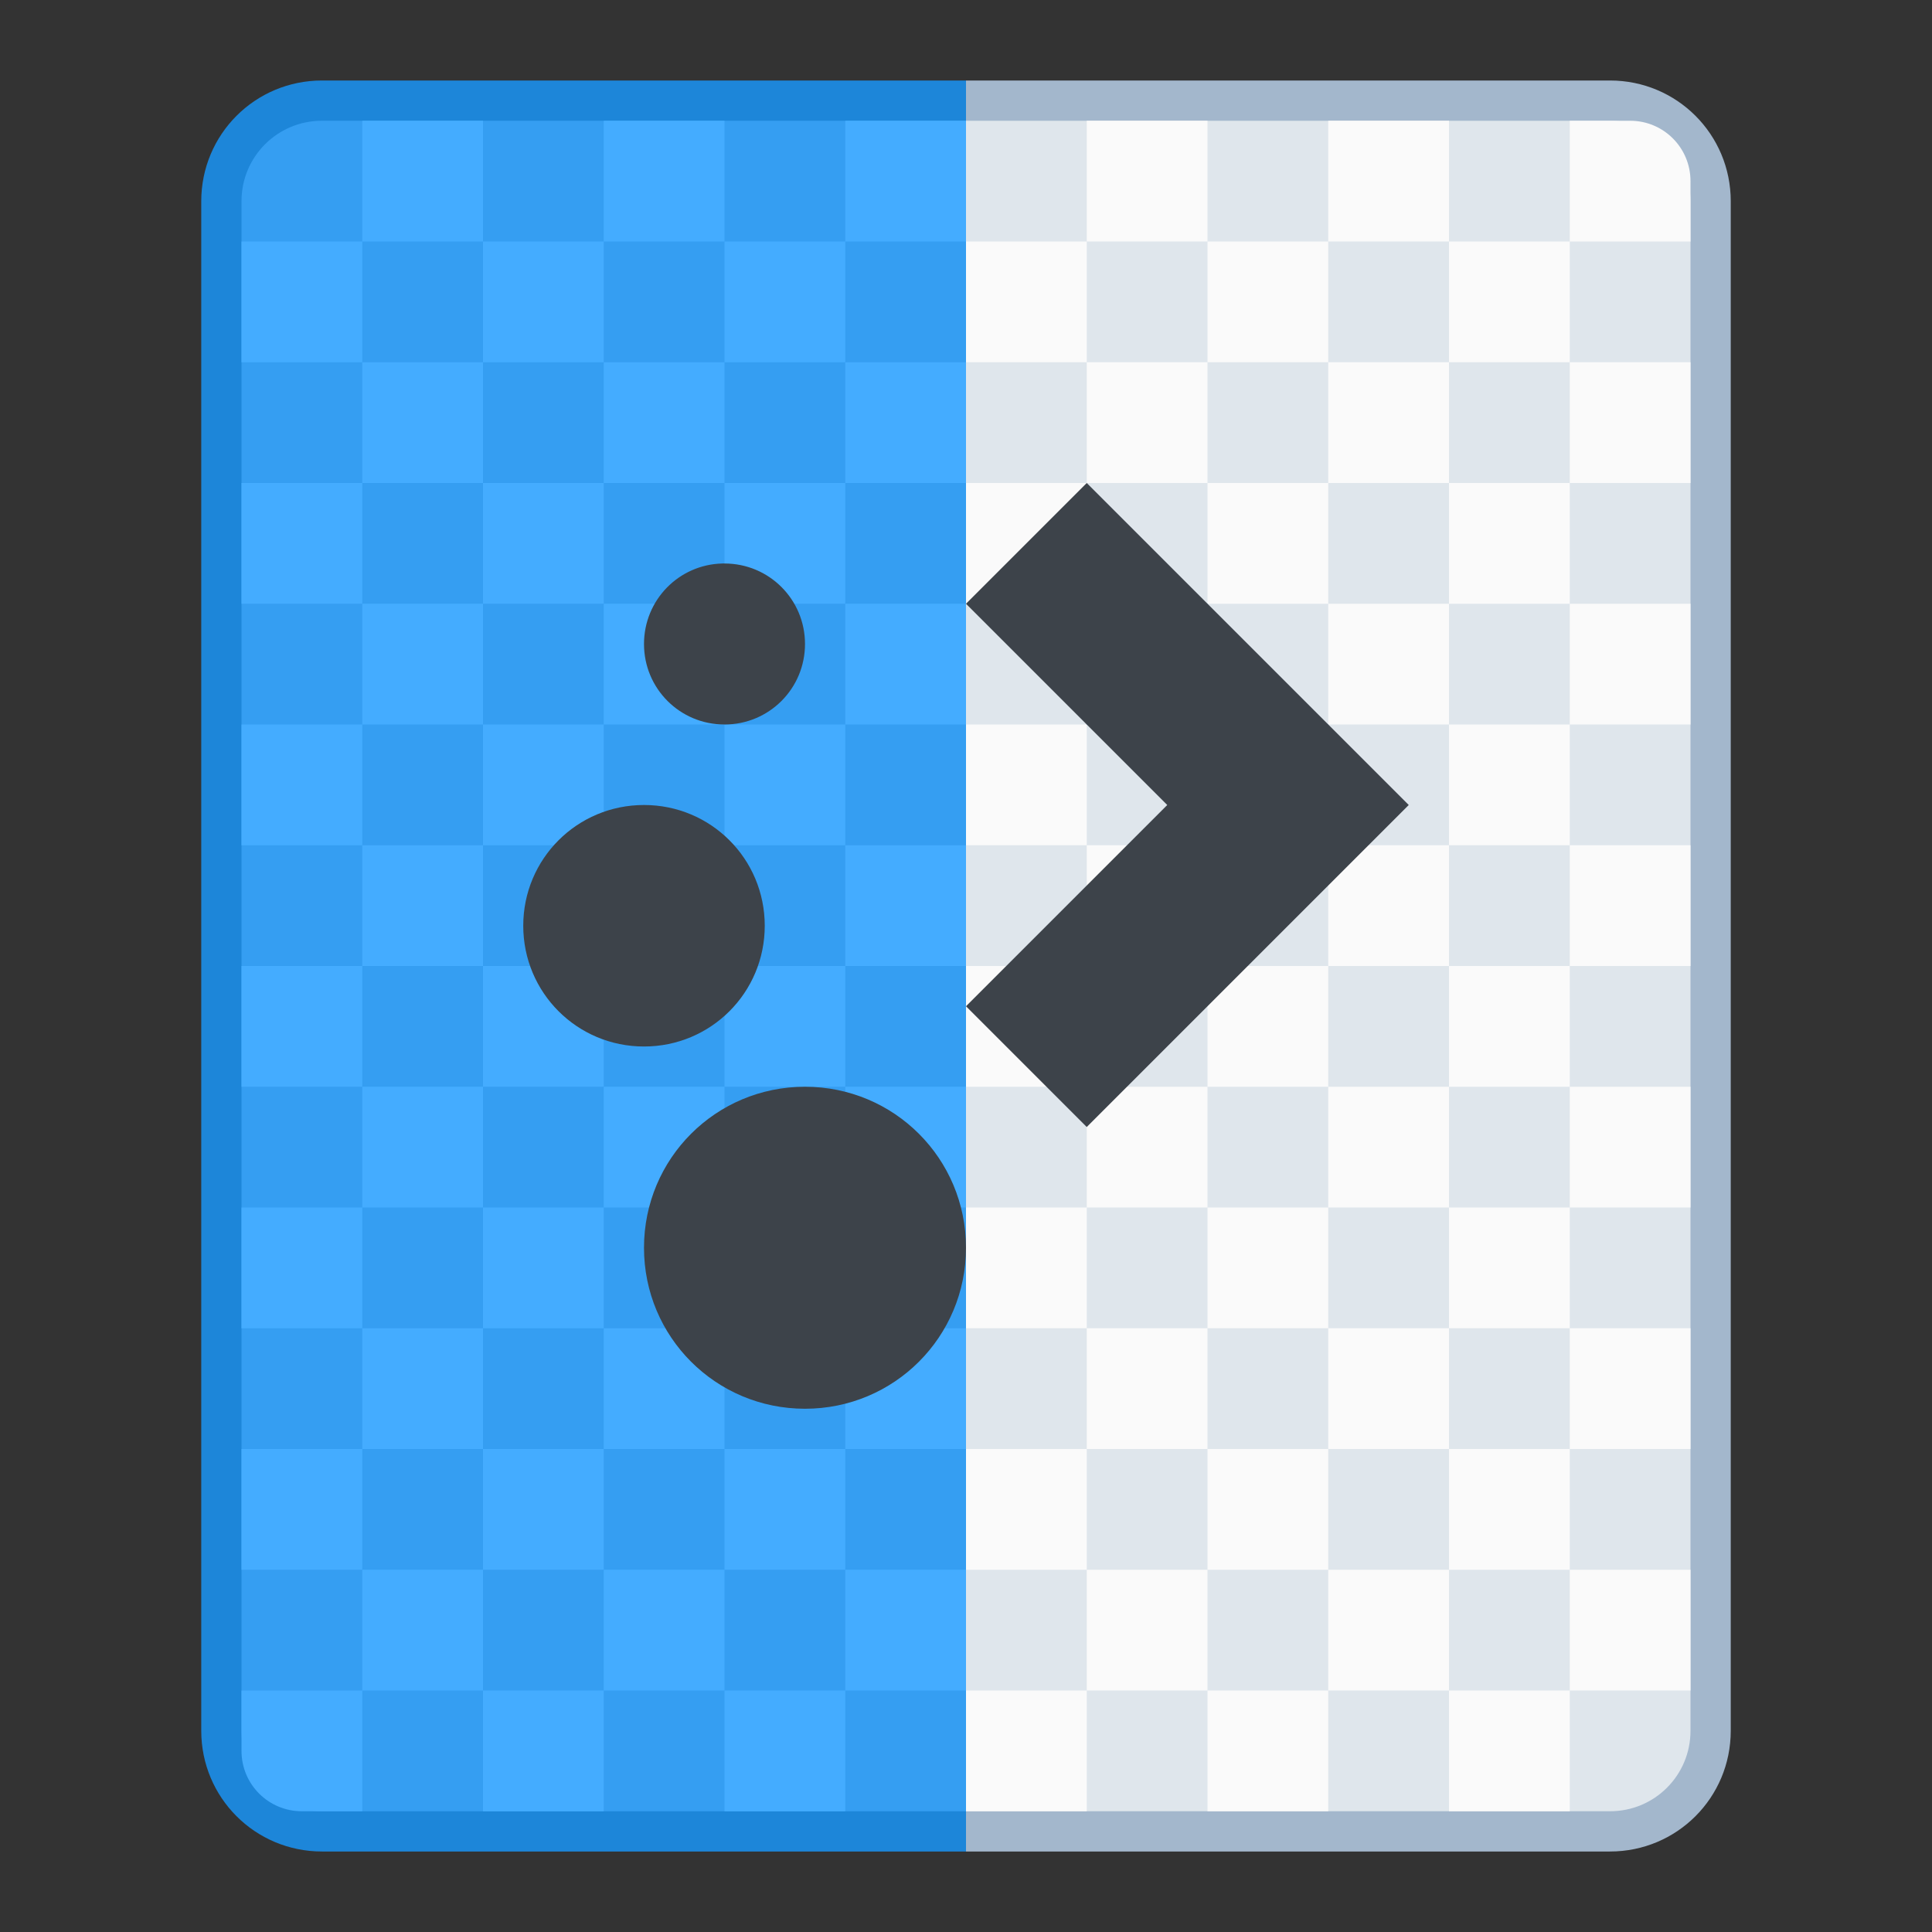 <?xml version="1.0" encoding="UTF-8" standalone="no"?>
<!-- Created with Inkscape (http://www.inkscape.org/) -->

<svg
   width="48"
   height="48"
   viewBox="0 0 48 48"
   version="1.1"
   id="svg8"
   inkscape:version="1.2.2 (b0a8486541, 2022-12-01)"
   sodipodi:docname="application-x-theme.svg"
   xml:space="preserve"
   xmlns:inkscape="http://www.inkscape.org/namespaces/inkscape"
   xmlns:sodipodi="http://sodipodi.sourceforge.net/DTD/sodipodi-0.dtd"
   xmlns="http://www.w3.org/2000/svg"
   xmlns:svg="http://www.w3.org/2000/svg"
   xmlns:rdf="http://www.w3.org/1999/02/22-rdf-syntax-ns#"
   xmlns:cc="http://creativecommons.org/ns#"
   xmlns:dc="http://purl.org/dc/elements/1.1/"><rect x="0" y="0" width="48" height="48" fill="#333333" stroke="none"/><title
     id="title7895">Antu icon Theme</title><defs
     id="defs2"><style
       id="current-color-scheme"
       type="text/css">
      .ColorScheme-Text {
        color:#122036;
      }
      </style><style
       id="current-color-scheme-2"
       type="text/css">
      .ColorScheme-Text {
        color:#122036;
      }
      </style><style
       id="current-color-scheme-0"
       type="text/css">
      .ColorScheme-Text {
        color:#122036;
      }
      </style></defs><sodipodi:namedview
     id="base"
     pagecolor="#ffffff"
     bordercolor="#666666"
     borderopacity="1.0"
     inkscape:pageopacity="0.0"
     inkscape:pageshadow="2"
     inkscape:zoom="11.313709"
     inkscape:cx="45.829356"
     inkscape:cy="10.871766"
     inkscape:document-units="px"
     inkscape:current-layer="g24290"
     showgrid="true"
     units="px"
     inkscape:window-width="2560"
     inkscape:window-height="1363"
     inkscape:window-x="0"
     inkscape:window-y="0"
     inkscape:window-maximized="1"
     objecttolerance="10"
     gridtolerance="10"
     guidetolerance="10"
     inkscape:snap-bbox="true"
     inkscape:bbox-paths="true"
     inkscape:bbox-nodes="true"
     inkscape:snap-bbox-edge-midpoints="true"
     inkscape:snap-bbox-midpoints="true"
     inkscape:object-paths="true"
     inkscape:snap-intersection-paths="true"
     inkscape:showpageshadow="2"
     inkscape:pagecheckerboard="0"
     inkscape:deskcolor="#d1d1d1"><inkscape:grid
       type="xygrid"
       id="grid7897"
       empspacing="4" /></sodipodi:namedview><g
     inkscape:label="Capa 1"
     inkscape:groupmode="layer"
     id="layer1"
     transform="translate(0,-266.65)"><g
       id="g2217"
       transform="translate(30,17)"><g
         id="g24290"
         transform="translate(-39,-35)"><path
           id="rect6397-1-9-0-3-4"
           style="fill:#a3b7cc;fill-opacity:1;stroke:none;stroke-width:6;stroke-linecap:square;stroke-linejoin:round;stroke-miterlimit:18;stroke-dasharray:none;stroke-dashoffset:0;stroke-opacity:1;paint-order:markers stroke fill"
           d="m 33,286.65 v 44 h 16 c 1.662,0 3,-1.338 3,-3 v -38 c 0,-1.662 -1.338,-3 -3,-3 z" /><path
           id="path22523"
           style="fill:#1d86d9;fill-opacity:1;stroke:none;stroke-width:6;stroke-linecap:square;stroke-linejoin:round;stroke-miterlimit:18;stroke-dasharray:none;stroke-dashoffset:0;stroke-opacity:1;paint-order:markers stroke fill"
           d="m 17,286.65 c -1.662,-10e-6 -3,1.338 -3,3 v 38 c 0,1.662 1.338,3 3,3 h 16 v -44 z" /><path
           id="rect6399-4-3-2-7-4"
           style="fill:#359ef2;fill-opacity:1;stroke:none;stroke-width:6;stroke-linecap:square;stroke-linejoin:round;stroke-miterlimit:18;stroke-dasharray:none;stroke-dashoffset:0;stroke-opacity:1;paint-order:markers stroke fill"
           d="M 33,287.65 H 17 c -1.108,-10e-6 -2,0.892 -2,2 v 38 c 0,1.108 0.892,2 2,2 h 16 z" /><path
           id="path22865"
           style="fill:#dfe6ec;fill-opacity:1;stroke:none;stroke-width:6;stroke-linecap:square;stroke-linejoin:round;stroke-miterlimit:18;stroke-dasharray:none;stroke-dashoffset:0;stroke-opacity:1;paint-order:markers stroke fill"
           d="m 33,287.65 v 42 h 16 c 1.108,0 2,-0.892 2,-2 v -38 c 0,-1.108 -0.892,-2 -2,-2 z" /><path
           id="rect850-5-9-7-9-7-0-4-4-1-0-3"
           style="fill:#44acff;fill-opacity:1;stroke-width:1.2;stroke-linecap:round;stroke-linejoin:round;stroke-miterlimit:1.8;paint-order:stroke fill markers;stop-color:#000000"
           d="m 30,305.65 v -3 h -3 v 3 z" /><path
           id="path22703"
           style="fill:#44acff;fill-opacity:1;stroke-width:1.2;stroke-linecap:round;stroke-linejoin:round;stroke-miterlimit:1.8;paint-order:stroke fill markers;stop-color:#000000"
           d="m 30,308.65 h 3 v -3 h -3 z" /><path
           id="path22701"
           style="fill:#44acff;fill-opacity:1;stroke-width:1.2;stroke-linecap:round;stroke-linejoin:round;stroke-miterlimit:1.8;paint-order:stroke fill markers;stop-color:#000000"
           d="m 30,311.65 v -3 h -3 v 3 z" /><path
           id="path22699"
           style="fill:#44acff;fill-opacity:1;stroke-width:1.2;stroke-linecap:round;stroke-linejoin:round;stroke-miterlimit:1.8;paint-order:stroke fill markers;stop-color:#000000"
           d="m 30,314.65 h -3 v 3 h 3 z" /><path
           id="path22697"
           style="fill:#44acff;fill-opacity:1;stroke-width:1.2;stroke-linecap:round;stroke-linejoin:round;stroke-miterlimit:1.8;paint-order:stroke fill markers;stop-color:#000000"
           d="m 33,314.65 v -3 h -3 v 3 z" /><path
           id="path22695"
           style="fill:#fafafa;fill-opacity:1;stroke-width:1.2;stroke-linecap:round;stroke-linejoin:round;stroke-miterlimit:1.8;paint-order:stroke fill markers;stop-color:#000000"
           d="m 36,314.65 h -3 v 3 h 3 z" /><path
           id="path22693"
           style="fill:#fafafa;fill-opacity:1;stroke-width:1.2;stroke-linecap:round;stroke-linejoin:round;stroke-miterlimit:1.8;paint-order:stroke fill markers;stop-color:#000000"
           d="m 36,311.65 v 3 h 3 v -3 z" /><path
           id="path22691"
           style="fill:#fafafa;fill-opacity:1;stroke-width:1.2;stroke-linecap:round;stroke-linejoin:round;stroke-miterlimit:1.8;paint-order:stroke fill markers;stop-color:#000000"
           d="m 36,308.65 h -3 v 3 h 3 z" /><path
           id="path22689"
           style="fill:#fafafa;fill-opacity:1;stroke-width:1.2;stroke-linecap:round;stroke-linejoin:round;stroke-miterlimit:1.8;paint-order:stroke fill markers;stop-color:#000000"
           d="m 36,305.65 v 3 h 3 v -3 z" /><path
           id="path22687"
           style="fill:#44acff;fill-opacity:1;stroke-width:1.2;stroke-linecap:round;stroke-linejoin:round;stroke-miterlimit:1.8;paint-order:stroke fill markers;stop-color:#000000"
           d="m 36,302.65 h 3 v -3 h -3 z" /><path
           id="path22685"
           style="fill:#fafafa;fill-opacity:1;stroke-width:1.2;stroke-linecap:round;stroke-linejoin:round;stroke-miterlimit:1.8;paint-order:stroke fill markers;stop-color:#000000"
           d="m 33,302.65 v 3 h 3 v -3 z" /><path
           id="path22683"
           style="fill:#44acff;fill-opacity:1;stroke-width:1.2;stroke-linecap:round;stroke-linejoin:round;stroke-miterlimit:1.8;paint-order:stroke fill markers;stop-color:#000000"
           d="m 30,299.65 v 3 h 3 v -3 z" /><path
           id="path22681"
           style="fill:#44acff;fill-opacity:1;stroke-width:1.2;stroke-linecap:round;stroke-linejoin:round;stroke-miterlimit:1.8;paint-order:stroke fill markers;stop-color:#000000"
           d="m 27,296.65 v 3 h 3 v -3 z" /><path
           id="path22679"
           style="fill:#44acff;fill-opacity:1;stroke-width:1.2;stroke-linecap:round;stroke-linejoin:round;stroke-miterlimit:1.8;paint-order:stroke fill markers;stop-color:#000000"
           d="m 24,296.65 h 3 v -3 h -3 z" /><path
           id="path22677"
           style="fill:#44acff;fill-opacity:1;stroke-width:1.2;stroke-linecap:round;stroke-linejoin:round;stroke-miterlimit:1.8;paint-order:stroke fill markers;stop-color:#000000"
           d="m 24,299.65 v -3 h -3 v 3 z" /><path
           id="path22675"
           style="fill:#44acff;fill-opacity:1;stroke-width:1.2;stroke-linecap:round;stroke-linejoin:round;stroke-miterlimit:1.8;paint-order:stroke fill markers;stop-color:#000000"
           d="m 24,302.65 h 3 v -3 h -3 z" /><path
           id="path22673"
           style="fill:#44acff;fill-opacity:1;stroke-width:1.2;stroke-linecap:round;stroke-linejoin:round;stroke-miterlimit:1.8;paint-order:stroke fill markers;stop-color:#000000"
           d="m 24,305.65 v -3 h -3 v 3 z" /><path
           id="path22671"
           style="fill:#44acff;fill-opacity:1;stroke-width:1.2;stroke-linecap:round;stroke-linejoin:round;stroke-miterlimit:1.8;paint-order:stroke fill markers;stop-color:#000000"
           d="m 24,308.65 h 3 v -3 h -3 z" /><path
           id="path22669"
           style="fill:#44acff;fill-opacity:1;stroke-width:1.2;stroke-linecap:round;stroke-linejoin:round;stroke-miterlimit:1.8;paint-order:stroke fill markers;stop-color:#000000"
           d="m 24,311.65 v -3 h -3 v 3 z" /><path
           id="path22667"
           style="fill:#44acff;fill-opacity:1;stroke-width:1.2;stroke-linecap:round;stroke-linejoin:round;stroke-miterlimit:1.8;paint-order:stroke fill markers;stop-color:#000000"
           d="m 24,314.65 h 3 v -3 h -3 z" /><path
           id="path22665"
           style="fill:#44acff;fill-opacity:1;stroke-width:1.2;stroke-linecap:round;stroke-linejoin:round;stroke-miterlimit:1.8;paint-order:stroke fill markers;stop-color:#000000"
           d="m 24,317.65 v -3 h -3 v 3 z" /><path
           id="path22663"
           style="fill:#44acff;fill-opacity:1;stroke-width:1.2;stroke-linecap:round;stroke-linejoin:round;stroke-miterlimit:1.8;paint-order:stroke fill markers;stop-color:#000000"
           d="m 24,320.65 h -3 v 3 h 3 z" /><path
           id="path22661"
           style="fill:#44acff;fill-opacity:1;stroke-width:1.2;stroke-linecap:round;stroke-linejoin:round;stroke-miterlimit:1.8;paint-order:stroke fill markers;stop-color:#000000"
           d="m 27,320.65 v -3 h -3 v 3 z" /><path
           id="path22659"
           style="fill:#44acff;fill-opacity:1;stroke-width:1.2;stroke-linecap:round;stroke-linejoin:round;stroke-miterlimit:1.8;paint-order:stroke fill markers;stop-color:#000000"
           d="m 30,320.65 h -3 v 3 h 3 z" /><path
           id="path22657"
           style="fill:#44acff;fill-opacity:1;stroke-width:1.2;stroke-linecap:round;stroke-linejoin:round;stroke-miterlimit:1.8;paint-order:stroke fill markers;stop-color:#000000"
           d="m 33,320.65 v -3 h -3 v 3 z" /><path
           id="path22655"
           style="fill:#fafafa;fill-opacity:1;stroke-width:1.2;stroke-linecap:round;stroke-linejoin:round;stroke-miterlimit:1.8;paint-order:stroke fill markers;stop-color:#000000"
           d="m 36,320.65 h -3 v 3 h 3 z" /><path
           id="path22653"
           style="fill:#fafafa;fill-opacity:1;stroke-width:1.2;stroke-linecap:round;stroke-linejoin:round;stroke-miterlimit:1.8;paint-order:stroke fill markers;stop-color:#000000"
           d="m 39,320.65 v -3 h -3 v 3 z" /><path
           id="path22651"
           style="fill:#fafafa;fill-opacity:1;stroke-width:1.2;stroke-linecap:round;stroke-linejoin:round;stroke-miterlimit:1.8;paint-order:stroke fill markers;stop-color:#000000"
           d="m 42,320.65 h -3 v 3 h 3 z" /><path
           id="path22649"
           style="fill:#fafafa;fill-opacity:1;stroke-width:1.2;stroke-linecap:round;stroke-linejoin:round;stroke-miterlimit:1.8;paint-order:stroke fill markers;stop-color:#000000"
           d="m 42,317.65 v 3 h 3 v -3 z" /><path
           id="path22647"
           style="fill:#fafafa;fill-opacity:1;stroke-width:1.2;stroke-linecap:round;stroke-linejoin:round;stroke-miterlimit:1.8;paint-order:stroke fill markers;stop-color:#000000"
           d="m 42,314.65 h -3 v 3 h 3 z" /><path
           id="path22645"
           style="fill:#fafafa;fill-opacity:1;stroke-width:1.2;stroke-linecap:round;stroke-linejoin:round;stroke-miterlimit:1.8;paint-order:stroke fill markers;stop-color:#000000"
           d="m 42,311.65 v 3 h 3 v -3 z" /><path
           id="path22643"
           style="fill:#fafafa;fill-opacity:1;stroke-width:1.2;stroke-linecap:round;stroke-linejoin:round;stroke-miterlimit:1.8;paint-order:stroke fill markers;stop-color:#000000"
           d="m 42,308.65 h -3 v 3 h 3 z" /><path
           id="path22641"
           style="fill:#fafafa;fill-opacity:1;stroke-width:1.2;stroke-linecap:round;stroke-linejoin:round;stroke-miterlimit:1.8;paint-order:stroke fill markers;stop-color:#000000"
           d="m 42,305.65 v 3 h 3 v -3 z" /><path
           id="path22639"
           style="fill:#44acff;fill-opacity:1;stroke-width:1.2;stroke-linecap:round;stroke-linejoin:round;stroke-miterlimit:1.8;paint-order:stroke fill markers;stop-color:#000000"
           d="m 42,302.65 h -3 v 3 h 3 z" /><path
           id="path22637"
           style="fill:#fafafa;fill-opacity:1;stroke-width:1.2;stroke-linecap:round;stroke-linejoin:round;stroke-miterlimit:1.8;paint-order:stroke fill markers;stop-color:#000000"
           d="m 42,299.65 v 3 h 3 v -3 z" /><path
           id="path22635"
           style="fill:#fafafa;fill-opacity:1;stroke-width:1.2;stroke-linecap:round;stroke-linejoin:round;stroke-miterlimit:1.8;paint-order:stroke fill markers;stop-color:#000000"
           d="m 42,296.65 h 3 v -3 h -3 z" /><path
           id="path22633"
           style="fill:#fafafa;fill-opacity:1;stroke-width:1.2;stroke-linecap:round;stroke-linejoin:round;stroke-miterlimit:1.8;paint-order:stroke fill markers;stop-color:#000000"
           d="m 39,296.65 v 3 h 3 v -3 z" /><path
           id="path22631"
           style="fill:#fafafa;fill-opacity:1;stroke-width:1.2;stroke-linecap:round;stroke-linejoin:round;stroke-miterlimit:1.8;paint-order:stroke fill markers;stop-color:#000000"
           d="m 36,296.65 h 3 v -3 h -3 z" /><path
           id="path22629"
           style="fill:#fafafa;fill-opacity:1;stroke-width:1.2;stroke-linecap:round;stroke-linejoin:round;stroke-miterlimit:1.8;paint-order:stroke fill markers;stop-color:#000000"
           d="m 33,296.65 v 3 h 3 v -3 z" /><path
           id="path22627"
           style="fill:#44acff;fill-opacity:1;stroke-width:1.2;stroke-linecap:round;stroke-linejoin:round;stroke-miterlimit:1.8;paint-order:stroke fill markers;stop-color:#000000"
           d="m 30,293.65 v 3 h 3 v -3 z" /><path
           id="path22625"
           style="fill:#44acff;fill-opacity:1;stroke-width:1.2;stroke-linecap:round;stroke-linejoin:round;stroke-miterlimit:1.8;paint-order:stroke fill markers;stop-color:#000000"
           d="m 27,290.65 v 3 h 3 v -3 z" /><path
           id="path22623"
           style="fill:#44acff;fill-opacity:1;stroke-width:1.2;stroke-linecap:round;stroke-linejoin:round;stroke-miterlimit:1.8;paint-order:stroke fill markers;stop-color:#000000"
           d="m 24,290.65 h 3 v -3 h -3 z" /><path
           id="path22621"
           style="fill:#44acff;fill-opacity:1;stroke-width:1.2;stroke-linecap:round;stroke-linejoin:round;stroke-miterlimit:1.8;paint-order:stroke fill markers;stop-color:#000000"
           d="m 21,290.65 v 3 h 3 v -3 z" /><path
           id="path22619"
           style="fill:#44acff;fill-opacity:1;stroke-width:1.2;stroke-linecap:round;stroke-linejoin:round;stroke-miterlimit:1.8;paint-order:stroke fill markers;stop-color:#000000"
           d="m 18,290.65 h 3 v -3 h -3 z" /><path
           id="path22617"
           style="fill:#44acff;fill-opacity:1;stroke-width:1.2;stroke-linecap:round;stroke-linejoin:round;stroke-miterlimit:1.8;paint-order:stroke fill markers;stop-color:#000000"
           d="m 18,293.65 v -3 h -3 v 3 z" /><path
           id="path22615"
           style="fill:#44acff;fill-opacity:1;stroke-width:1.2;stroke-linecap:round;stroke-linejoin:round;stroke-miterlimit:1.8;paint-order:stroke fill markers;stop-color:#000000"
           d="m 18,296.65 h 3 v -3 h -3 z" /><path
           id="path22613"
           style="fill:#44acff;fill-opacity:1;stroke-width:1.2;stroke-linecap:round;stroke-linejoin:round;stroke-miterlimit:1.8;paint-order:stroke fill markers;stop-color:#000000"
           d="m 18,299.65 v -3 h -3 v 3 z" /><path
           id="path22611"
           style="fill:#44acff;fill-opacity:1;stroke-width:1.2;stroke-linecap:round;stroke-linejoin:round;stroke-miterlimit:1.8;paint-order:stroke fill markers;stop-color:#000000"
           d="m 18,302.65 h 3 v -3 h -3 z" /><path
           id="path22609"
           style="fill:#44acff;fill-opacity:1;stroke-width:1.2;stroke-linecap:round;stroke-linejoin:round;stroke-miterlimit:1.8;paint-order:stroke fill markers;stop-color:#000000"
           d="m 18,305.65 v -3 h -3 v 3 z" /><path
           id="path22607"
           style="fill:#44acff;fill-opacity:1;stroke-width:1.2;stroke-linecap:round;stroke-linejoin:round;stroke-miterlimit:1.8;paint-order:stroke fill markers;stop-color:#000000"
           d="m 18,308.65 h 3 v -3 h -3 z" /><path
           id="path22605"
           style="fill:#44acff;fill-opacity:1;stroke-width:1.2;stroke-linecap:round;stroke-linejoin:round;stroke-miterlimit:1.8;paint-order:stroke fill markers;stop-color:#000000"
           d="m 18,311.65 v -3 h -3 v 3 z" /><path
           id="path22603"
           style="fill:#44acff;fill-opacity:1;stroke-width:1.2;stroke-linecap:round;stroke-linejoin:round;stroke-miterlimit:1.8;paint-order:stroke fill markers;stop-color:#000000"
           d="m 18,314.65 h 3 v -3 h -3 z" /><path
           id="path22601"
           style="fill:#44acff;fill-opacity:1;stroke-width:1.2;stroke-linecap:round;stroke-linejoin:round;stroke-miterlimit:1.8;paint-order:stroke fill markers;stop-color:#000000"
           d="m 18,317.65 v -3 h -3 v 3 z" /><path
           id="path22599"
           style="fill:#44acff;fill-opacity:1;stroke-width:1.2;stroke-linecap:round;stroke-linejoin:round;stroke-miterlimit:1.8;paint-order:stroke fill markers;stop-color:#000000"
           d="m 18,320.65 h 3 v -3 h -3 z" /><path
           id="path22597"
           style="fill:#44acff;fill-opacity:1;stroke-width:1.2;stroke-linecap:round;stroke-linejoin:round;stroke-miterlimit:1.8;paint-order:stroke fill markers;stop-color:#000000"
           d="m 18,323.65 v -3 h -3 v 3 z" /><path
           id="path22593"
           style="fill:#44acff;fill-opacity:1;stroke-width:1.2;stroke-linecap:round;stroke-linejoin:round;stroke-miterlimit:1.8;paint-order:stroke fill markers;stop-color:#000000"
           d="m 21,326.65 v -3 h -3 v 3 z" /><path
           id="path22591"
           style="fill:#44acff;fill-opacity:1;stroke-width:1.2;stroke-linecap:round;stroke-linejoin:round;stroke-miterlimit:1.8;paint-order:stroke fill markers;stop-color:#000000"
           d="m 24,326.65 h -3 v 3 h 3 z" /><path
           id="path22589"
           style="fill:#44acff;fill-opacity:1;stroke-width:1.2;stroke-linecap:round;stroke-linejoin:round;stroke-miterlimit:1.8;paint-order:stroke fill markers;stop-color:#000000"
           d="m 27,326.65 v -3 h -3 v 3 z" /><path
           id="path22587"
           style="fill:#44acff;fill-opacity:1;stroke-width:1.2;stroke-linecap:round;stroke-linejoin:round;stroke-miterlimit:1.8;paint-order:stroke fill markers;stop-color:#000000"
           d="m 30,326.65 h -3 v 3 h 3 z" /><path
           id="path22585"
           style="fill:#44acff;fill-opacity:1;stroke-width:1.2;stroke-linecap:round;stroke-linejoin:round;stroke-miterlimit:1.8;paint-order:stroke fill markers;stop-color:#000000"
           d="m 33,326.65 v -3 h -3 v 3 z" /><path
           id="path22583"
           style="fill:#fafafa;fill-opacity:1;stroke-width:1.2;stroke-linecap:round;stroke-linejoin:round;stroke-miterlimit:1.8;paint-order:stroke fill markers;stop-color:#000000"
           d="m 36,326.65 h -3 v 3 h 3 z" /><path
           id="path22581"
           style="fill:#fafafa;fill-opacity:1;stroke-width:1.2;stroke-linecap:round;stroke-linejoin:round;stroke-miterlimit:1.8;paint-order:stroke fill markers;stop-color:#000000"
           d="m 39,326.65 v -3 h -3 v 3 z" /><path
           id="path22579"
           style="fill:#fafafa;fill-opacity:1;stroke-width:1.2;stroke-linecap:round;stroke-linejoin:round;stroke-miterlimit:1.8;paint-order:stroke fill markers;stop-color:#000000"
           d="m 42,326.65 h -3 v 3 h 3 z" /><path
           id="path22577"
           style="fill:#fafafa;fill-opacity:1;stroke-width:1.2;stroke-linecap:round;stroke-linejoin:round;stroke-miterlimit:1.8;paint-order:stroke fill markers;stop-color:#000000"
           d="m 45,326.65 v -3 h -3 v 3 z" /><path
           id="path22575"
           style="fill:#fafafa;fill-opacity:1;stroke-width:1.2;stroke-linecap:round;stroke-linejoin:round;stroke-miterlimit:1.8;paint-order:stroke fill markers;stop-color:#000000"
           d="m 48,326.65 h -3 v 3 h 3 z" /><path
           id="path22573"
           style="fill:#fafafa;fill-opacity:1;stroke-width:1.2;stroke-linecap:round;stroke-linejoin:round;stroke-miterlimit:1.8;paint-order:stroke fill markers;stop-color:#000000"
           d="m 48,323.65 v 3 h 3 v -3 z" /><path
           id="path22571"
           style="fill:#fafafa;fill-opacity:1;stroke-width:1.2;stroke-linecap:round;stroke-linejoin:round;stroke-miterlimit:1.8;paint-order:stroke fill markers;stop-color:#000000"
           d="m 48,320.65 h -3 v 3 h 3 z" /><path
           id="path22569"
           style="fill:#fafafa;fill-opacity:1;stroke-width:1.2;stroke-linecap:round;stroke-linejoin:round;stroke-miterlimit:1.8;paint-order:stroke fill markers;stop-color:#000000"
           d="m 48,317.65 v 3 h 3 v -3 z" /><path
           id="path22567"
           style="fill:#fafafa;fill-opacity:1;stroke-width:1.2;stroke-linecap:round;stroke-linejoin:round;stroke-miterlimit:1.8;paint-order:stroke fill markers;stop-color:#000000"
           d="m 48,314.65 h -3 v 3 h 3 z" /><path
           id="path22565"
           style="fill:#fafafa;fill-opacity:1;stroke-width:1.2;stroke-linecap:round;stroke-linejoin:round;stroke-miterlimit:1.8;paint-order:stroke fill markers;stop-color:#000000"
           d="m 48,311.65 v 3 h 3 v -3 z" /><path
           id="path22563"
           style="fill:#fafafa;fill-opacity:1;stroke-width:1.2;stroke-linecap:round;stroke-linejoin:round;stroke-miterlimit:1.8;paint-order:stroke fill markers;stop-color:#000000"
           d="m 48,308.65 h -3 v 3 h 3 z" /><path
           id="path22561"
           style="fill:#fafafa;fill-opacity:1;stroke-width:1.2;stroke-linecap:round;stroke-linejoin:round;stroke-miterlimit:1.8;paint-order:stroke fill markers;stop-color:#000000"
           d="m 48,305.65 v 3 h 3 v -3 z" /><path
           id="path22559"
           style="fill:#fafafa;fill-opacity:1;stroke-width:1.2;stroke-linecap:round;stroke-linejoin:round;stroke-miterlimit:1.8;paint-order:stroke fill markers;stop-color:#000000"
           d="m 48,302.65 h -3 v 3 h 3 z" /><path
           id="path22557"
           style="fill:#fafafa;fill-opacity:1;stroke-width:1.2;stroke-linecap:round;stroke-linejoin:round;stroke-miterlimit:1.8;paint-order:stroke fill markers;stop-color:#000000"
           d="m 48,299.65 v 3 h 3 v -3 z" /><path
           id="path22555"
           style="fill:#fafafa;fill-opacity:1;stroke-width:1.2;stroke-linecap:round;stroke-linejoin:round;stroke-miterlimit:1.8;paint-order:stroke fill markers;stop-color:#000000"
           d="m 48,296.65 h -3 v 3 h 3 z" /><path
           id="path22553"
           style="fill:#fafafa;fill-opacity:1;stroke-width:1.2;stroke-linecap:round;stroke-linejoin:round;stroke-miterlimit:1.8;paint-order:stroke fill markers;stop-color:#000000"
           d="m 48,293.65 v 3 h 3 v -3 z" /><path
           id="path22549"
           style="fill:#fafafa;fill-opacity:1;stroke-width:1.2;stroke-linecap:round;stroke-linejoin:round;stroke-miterlimit:1.8;paint-order:stroke fill markers;stop-color:#000000"
           d="m 45,290.65 v 3 h 3 v -3 z" /><path
           id="path22547"
           style="fill:#fafafa;fill-opacity:1;stroke-width:1.2;stroke-linecap:round;stroke-linejoin:round;stroke-miterlimit:1.8;paint-order:stroke fill markers;stop-color:#000000"
           d="m 42,290.65 h 3 v -3 h -3 z" /><path
           id="path22545"
           style="fill:#fafafa;fill-opacity:1;stroke-width:1.2;stroke-linecap:round;stroke-linejoin:round;stroke-miterlimit:1.8;paint-order:stroke fill markers;stop-color:#000000"
           d="m 39,290.65 v 3 h 3 v -3 z" /><path
           id="path22543"
           style="fill:#fafafa;fill-opacity:1;stroke-width:1.2;stroke-linecap:round;stroke-linejoin:round;stroke-miterlimit:1.8;paint-order:stroke fill markers;stop-color:#000000"
           d="m 36,290.65 h 3 v -3 h -3 z" /><path
           id="path22541"
           style="fill:#fafafa;fill-opacity:1;stroke-width:1.2;stroke-linecap:round;stroke-linejoin:round;stroke-miterlimit:1.8;paint-order:stroke fill markers;stop-color:#000000"
           d="m 33,290.65 v 3 h 3 v -3 z" /><path
           id="path22539"
           style="fill:#44acff;fill-opacity:1;stroke-width:1.2;stroke-linecap:round;stroke-linejoin:round;stroke-miterlimit:1.8;paint-order:stroke fill markers;stop-color:#000000"
           d="m 33,287.65 h -3 v 3 h 3 z" /><path
           id="path57822-0"
           style="fill:#3d434a;fill-opacity:1;stroke:none;stroke-width:2;stroke-linecap:round;stroke-linejoin:round;stroke-miterlimit:1.8;stroke-opacity:1;paint-order:stroke fill markers;stop-color:#000000"
           d="m 36,296.65 -3,3 5,5 -5,5 3,3 8,-8 z M 26.947,298.65 C 25.863,298.676 25,299.559 25,300.65 c 0,1.108 0.892,2 2,2 1.108,0 2,-0.892 2,-2 0,-1.108 -0.892,-2 -2,-2 -0.017,0 -0.035,-4.5e-4 -0.053,0 z M 25,304.65 c -1.662,0 -3,1.338 -3,3 0,1.662 1.338,3 3,3 1.662,0 3,-1.338 3,-3 0,-1.662 -1.338,-3 -3,-3 z m 4,7 c -2.216,0 -4,1.784 -4,4 0,2.216 1.784,4 4,4 2.216,0 4,-1.784 4,-4 0,-2.216 -1.784,-4 -4,-4 z" /><path
           id="rect22920"
           style="fill:#44acff;fill-opacity:1;stroke:none;stroke-width:2;stroke-linecap:round;stroke-linejoin:round;stroke-miterlimit:1.8;stroke-opacity:1;paint-order:stroke fill markers;stop-color:#000000"
           d="m 15,326.65 v 1.5 c 0,0.831 0.669,1.5 1.5,1.5 H 18 v -1.5 -1.5 h -1.5 z" /><path
           id="rect22920-8"
           style="fill:#fafafa;fill-opacity:1;stroke:none;stroke-width:2;stroke-linecap:round;stroke-linejoin:round;stroke-miterlimit:1.8;stroke-opacity:1;paint-order:stroke fill markers;stop-color:#000000"
           d="m 51,290.65 v -1.5 c 0,-0.831 -0.669,-1.5 -1.5,-1.5 H 48 v 1.5 1.5 h 1.5 z" /></g></g></g></svg>
